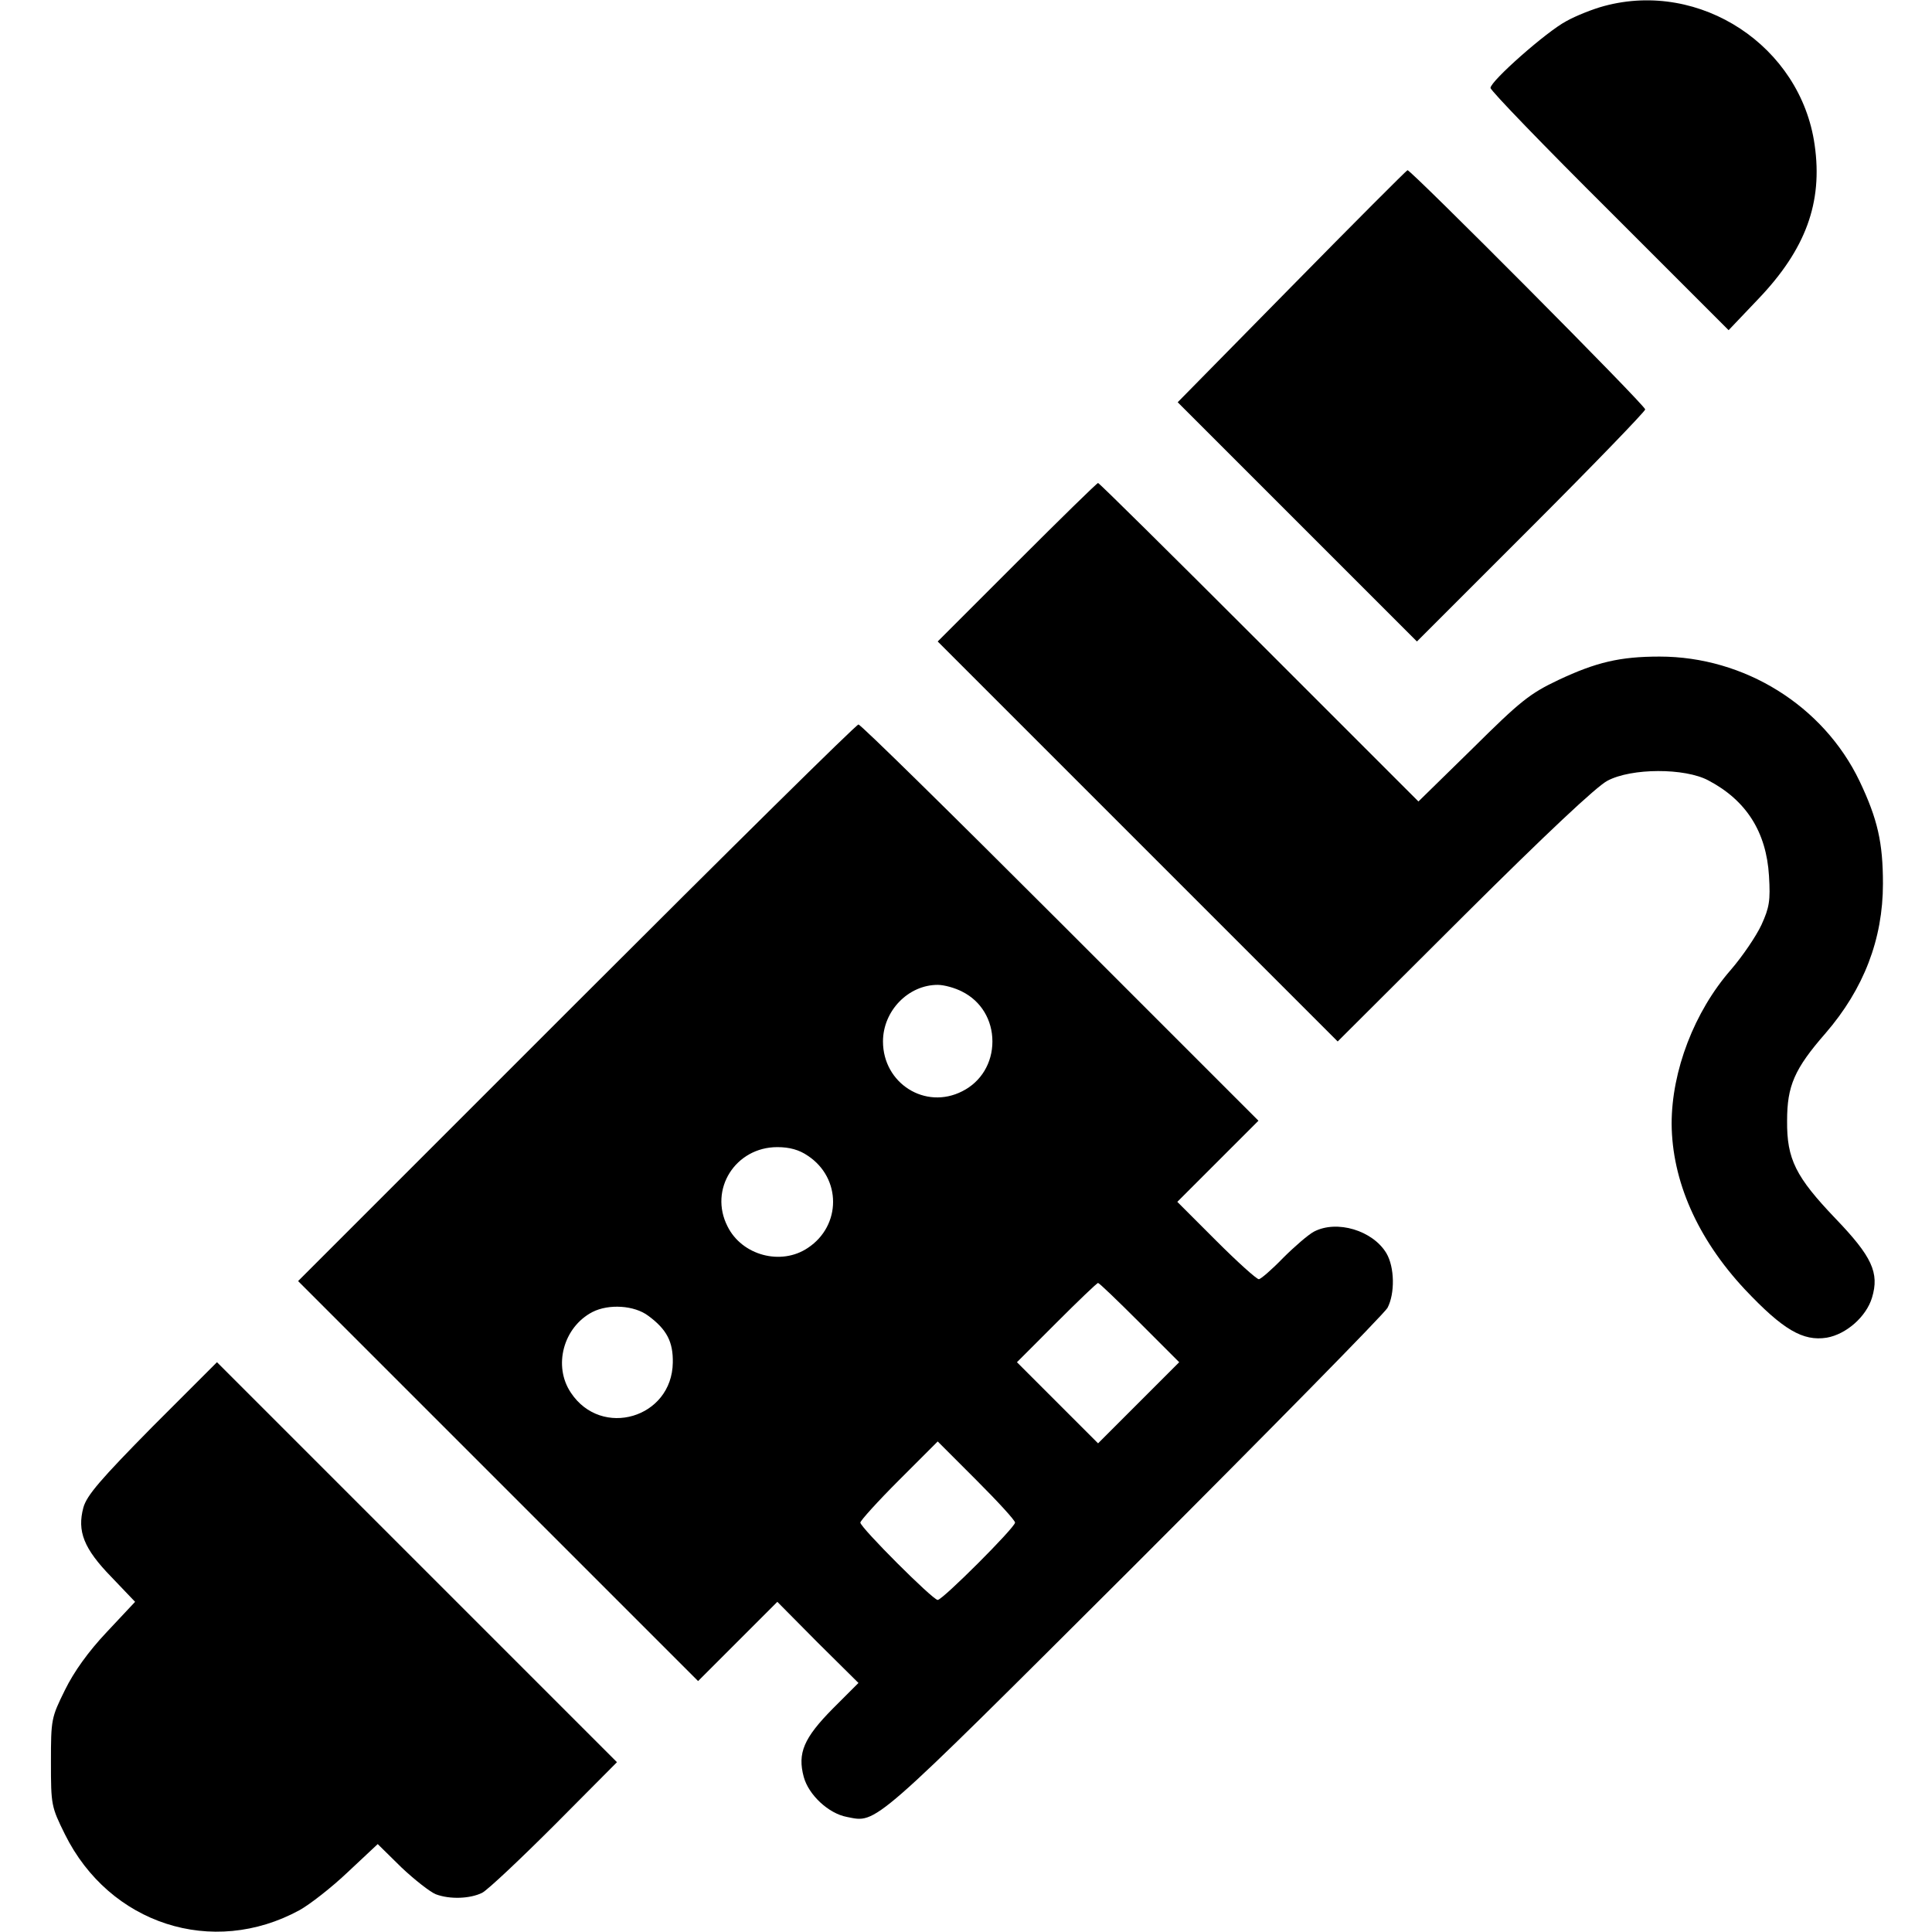 <?xml version="1.0" standalone="no"?>
<!DOCTYPE svg PUBLIC "-//W3C//DTD SVG 20010904//EN"
 "http://www.w3.org/TR/2001/REC-SVG-20010904/DTD/svg10.dtd">
<svg version="1.0" xmlns="http://www.w3.org/2000/svg"
 width="512pt" height="512pt" viewBox="0 0 512 512"
 preserveAspectRatio="xMidYMid meet">

<g transform="translate(0,512) scale(0.1,-0.1)"
fill="#000000" stroke="none">
<path d="M4251 5104 c-30 -8 -75 -26 -100 -40 -53 -28 -201 -159 -201 -177 0
-7 142 -154 316 -327 l315 -315 79 83 c125 131 171 255 149 408 -37 262 -303
437 -558 368z"/>
<path d="M3423 4361 l-302 -307 317 -317 317 -317 303 303 c166 166 302 307
302 312 0 11 -622 636 -630 634 -3 -1 -141 -139 -307 -308z"/>
<path d="M2695 3630 l-210 -210 530 -530 530 -530 335 334 c217 216 351 342
380 357 64 34 205 34 267 1 101 -53 154 -137 161 -253 4 -66 1 -84 -20 -130
-14 -30 -50 -83 -81 -119 -97 -111 -157 -268 -157 -408 1 -151 68 -304 194
-439 101 -107 154 -138 217 -128 52 9 105 56 120 106 20 66 0 109 -97 210
-105 110 -129 157 -128 259 0 92 19 137 102 232 101 117 152 249 152 396 0
109 -14 171 -62 272 -96 200 -305 330 -530 330 -105 0 -168 -15 -268 -62 -76
-36 -101 -56 -228 -182 l-143 -140 -422 422 c-232 232 -424 422 -427 422 -3 0
-100 -95 -215 -210z"/>
<path d="M1527 2462 l-737 -737 530 -530 530 -530 105 105 105 105 107 -108
108 -107 -68 -68 c-77 -78 -94 -118 -77 -181 13 -48 66 -97 114 -106 81 -16
59 -35 759 663 362 362 665 670 674 686 20 38 19 108 -3 145 -36 60 -131 89
-192 57 -15 -8 -52 -40 -82 -70 -30 -31 -59 -56 -64 -56 -6 0 -57 46 -113 102
l-103 103 107 107 108 108 -525 525 c-289 289 -529 525 -535 525 -6 0 -342
-332 -748 -738z m1023 30 c50 -25 80 -75 80 -132 0 -57 -30 -107 -80 -132 -98
-50 -210 21 -210 132 0 81 67 150 145 150 17 0 46 -8 65 -18z m-409 -435 c89
-59 89 -185 0 -244 -71 -48 -175 -20 -213 57 -50 98 21 210 132 210 32 0 58
-7 81 -23z m879 -442 l105 -105 -108 -108 -107 -107 -107 107 -108 108 105
105 c58 58 107 105 110 105 3 0 52 -47 110 -105z m-1302 18 c49 -36 66 -69 65
-124 -2 -147 -189 -202 -270 -80 -48 71 -20 174 57 214 43 22 111 18 148 -10z
m972 -548 c0 -13 -192 -205 -205 -205 -13 0 -205 192 -205 205 0 5 46 56 102
112 l103 103 102 -102 c57 -57 103 -107 103 -113z"/>
<path d="M403 1338 c-137 -139 -173 -181 -182 -213 -17 -63 1 -109 74 -184
l63 -66 -75 -80 c-49 -52 -87 -105 -111 -154 -36 -73 -37 -77 -37 -191 0 -114
1 -118 37 -191 118 -238 391 -327 622 -201 27 15 85 60 128 101 l79 74 63 -62
c35 -33 76 -65 91 -71 37 -14 91 -12 123 4 15 8 101 89 192 180 l165 166 -530
530 -530 530 -172 -172z"/>
</g>
</svg>
